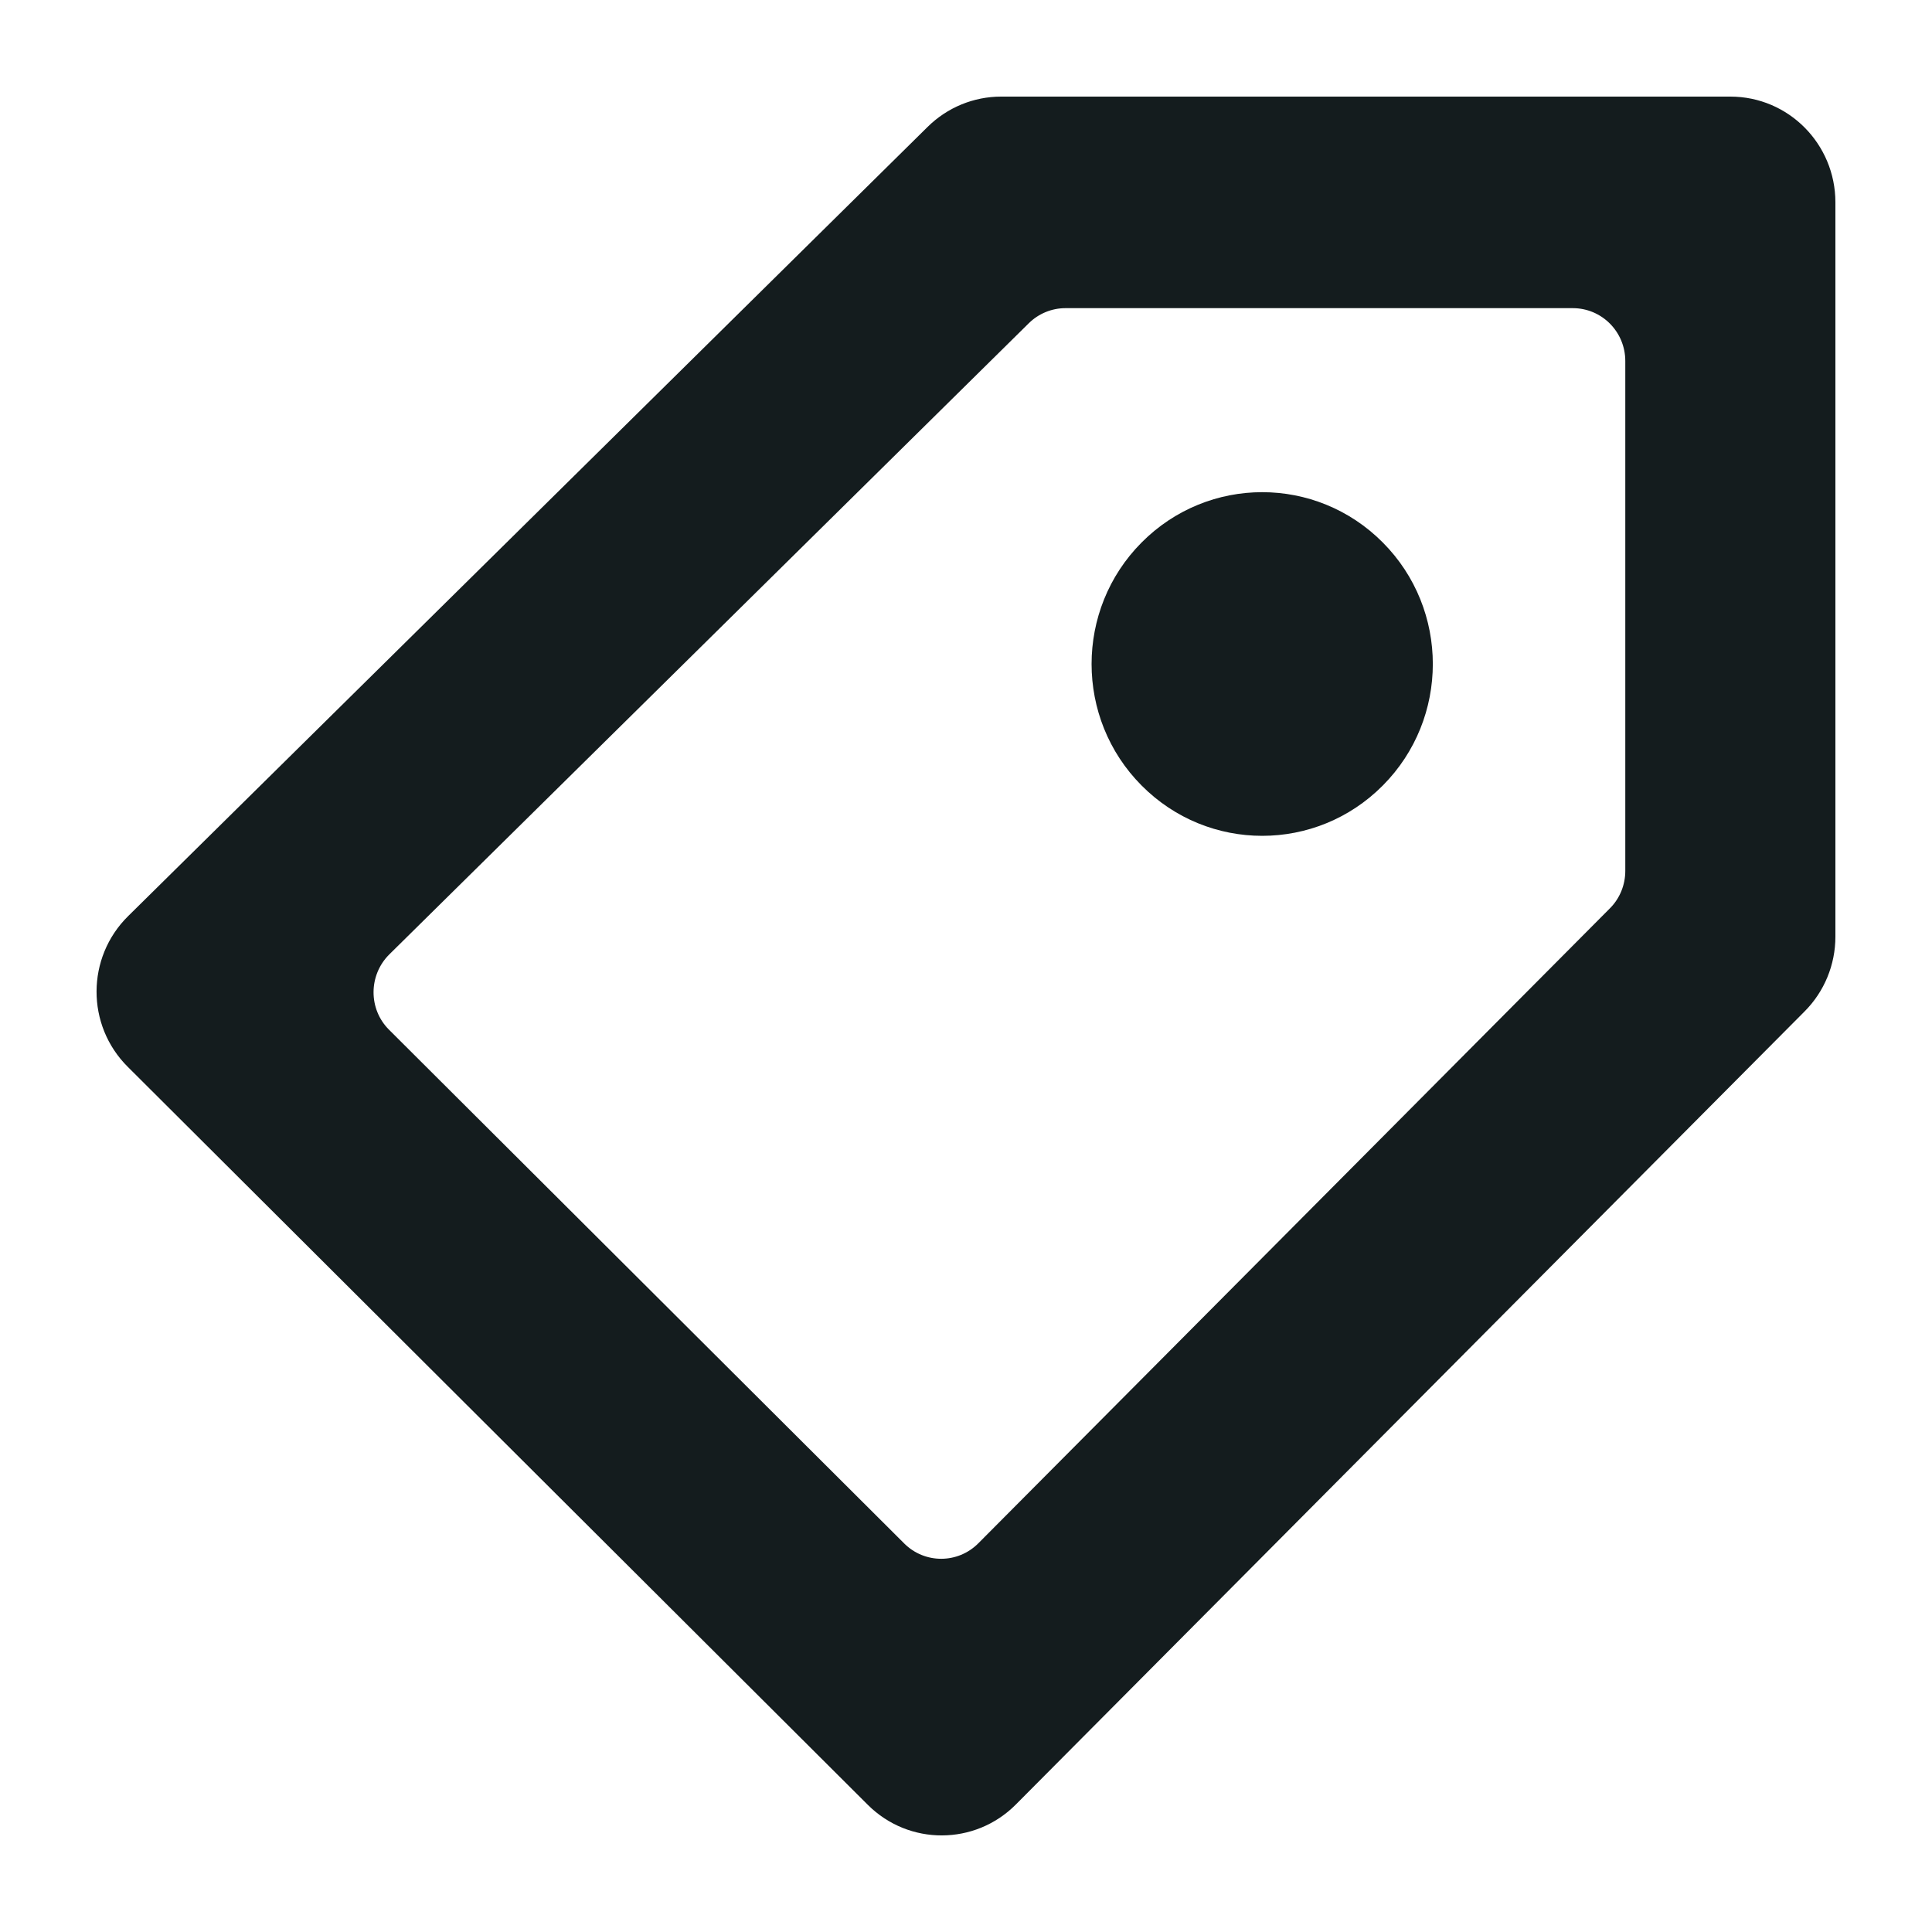 <svg width="16" height="16" viewBox="0 0 16 16" fill="none" xmlns="http://www.w3.org/2000/svg">
<path fill-rule="evenodd" clip-rule="evenodd" d="M14.33 0.8H8.291C8.063 0.8 7.845 0.89 7.682 1.051L1.061 7.587C0.714 7.929 0.712 8.491 1.058 8.835L7.187 14.947C7.527 15.286 8.075 15.284 8.413 14.944L14.944 8.377C15.108 8.213 15.2 7.99 15.2 7.757V1.676C15.2 1.192 14.811 0.8 14.33 0.8ZM13.46 7.212C13.46 7.328 13.415 7.44 13.333 7.522L8.102 12.781C7.933 12.951 7.659 12.952 7.489 12.783L3.222 8.528C3.05 8.357 3.051 8.076 3.224 7.904L8.52 2.677C8.601 2.597 8.71 2.552 8.824 2.552H13.025C13.266 2.552 13.46 2.748 13.46 2.99V7.212ZM9.454 4.493C8.902 5.048 8.902 5.95 9.454 6.505C10.006 7.061 10.9 7.061 11.452 6.505C12.004 5.95 12.004 5.048 11.452 4.493C10.9 3.937 10.006 3.937 9.454 4.493Z" fill="#141C1E"/>
</svg>
